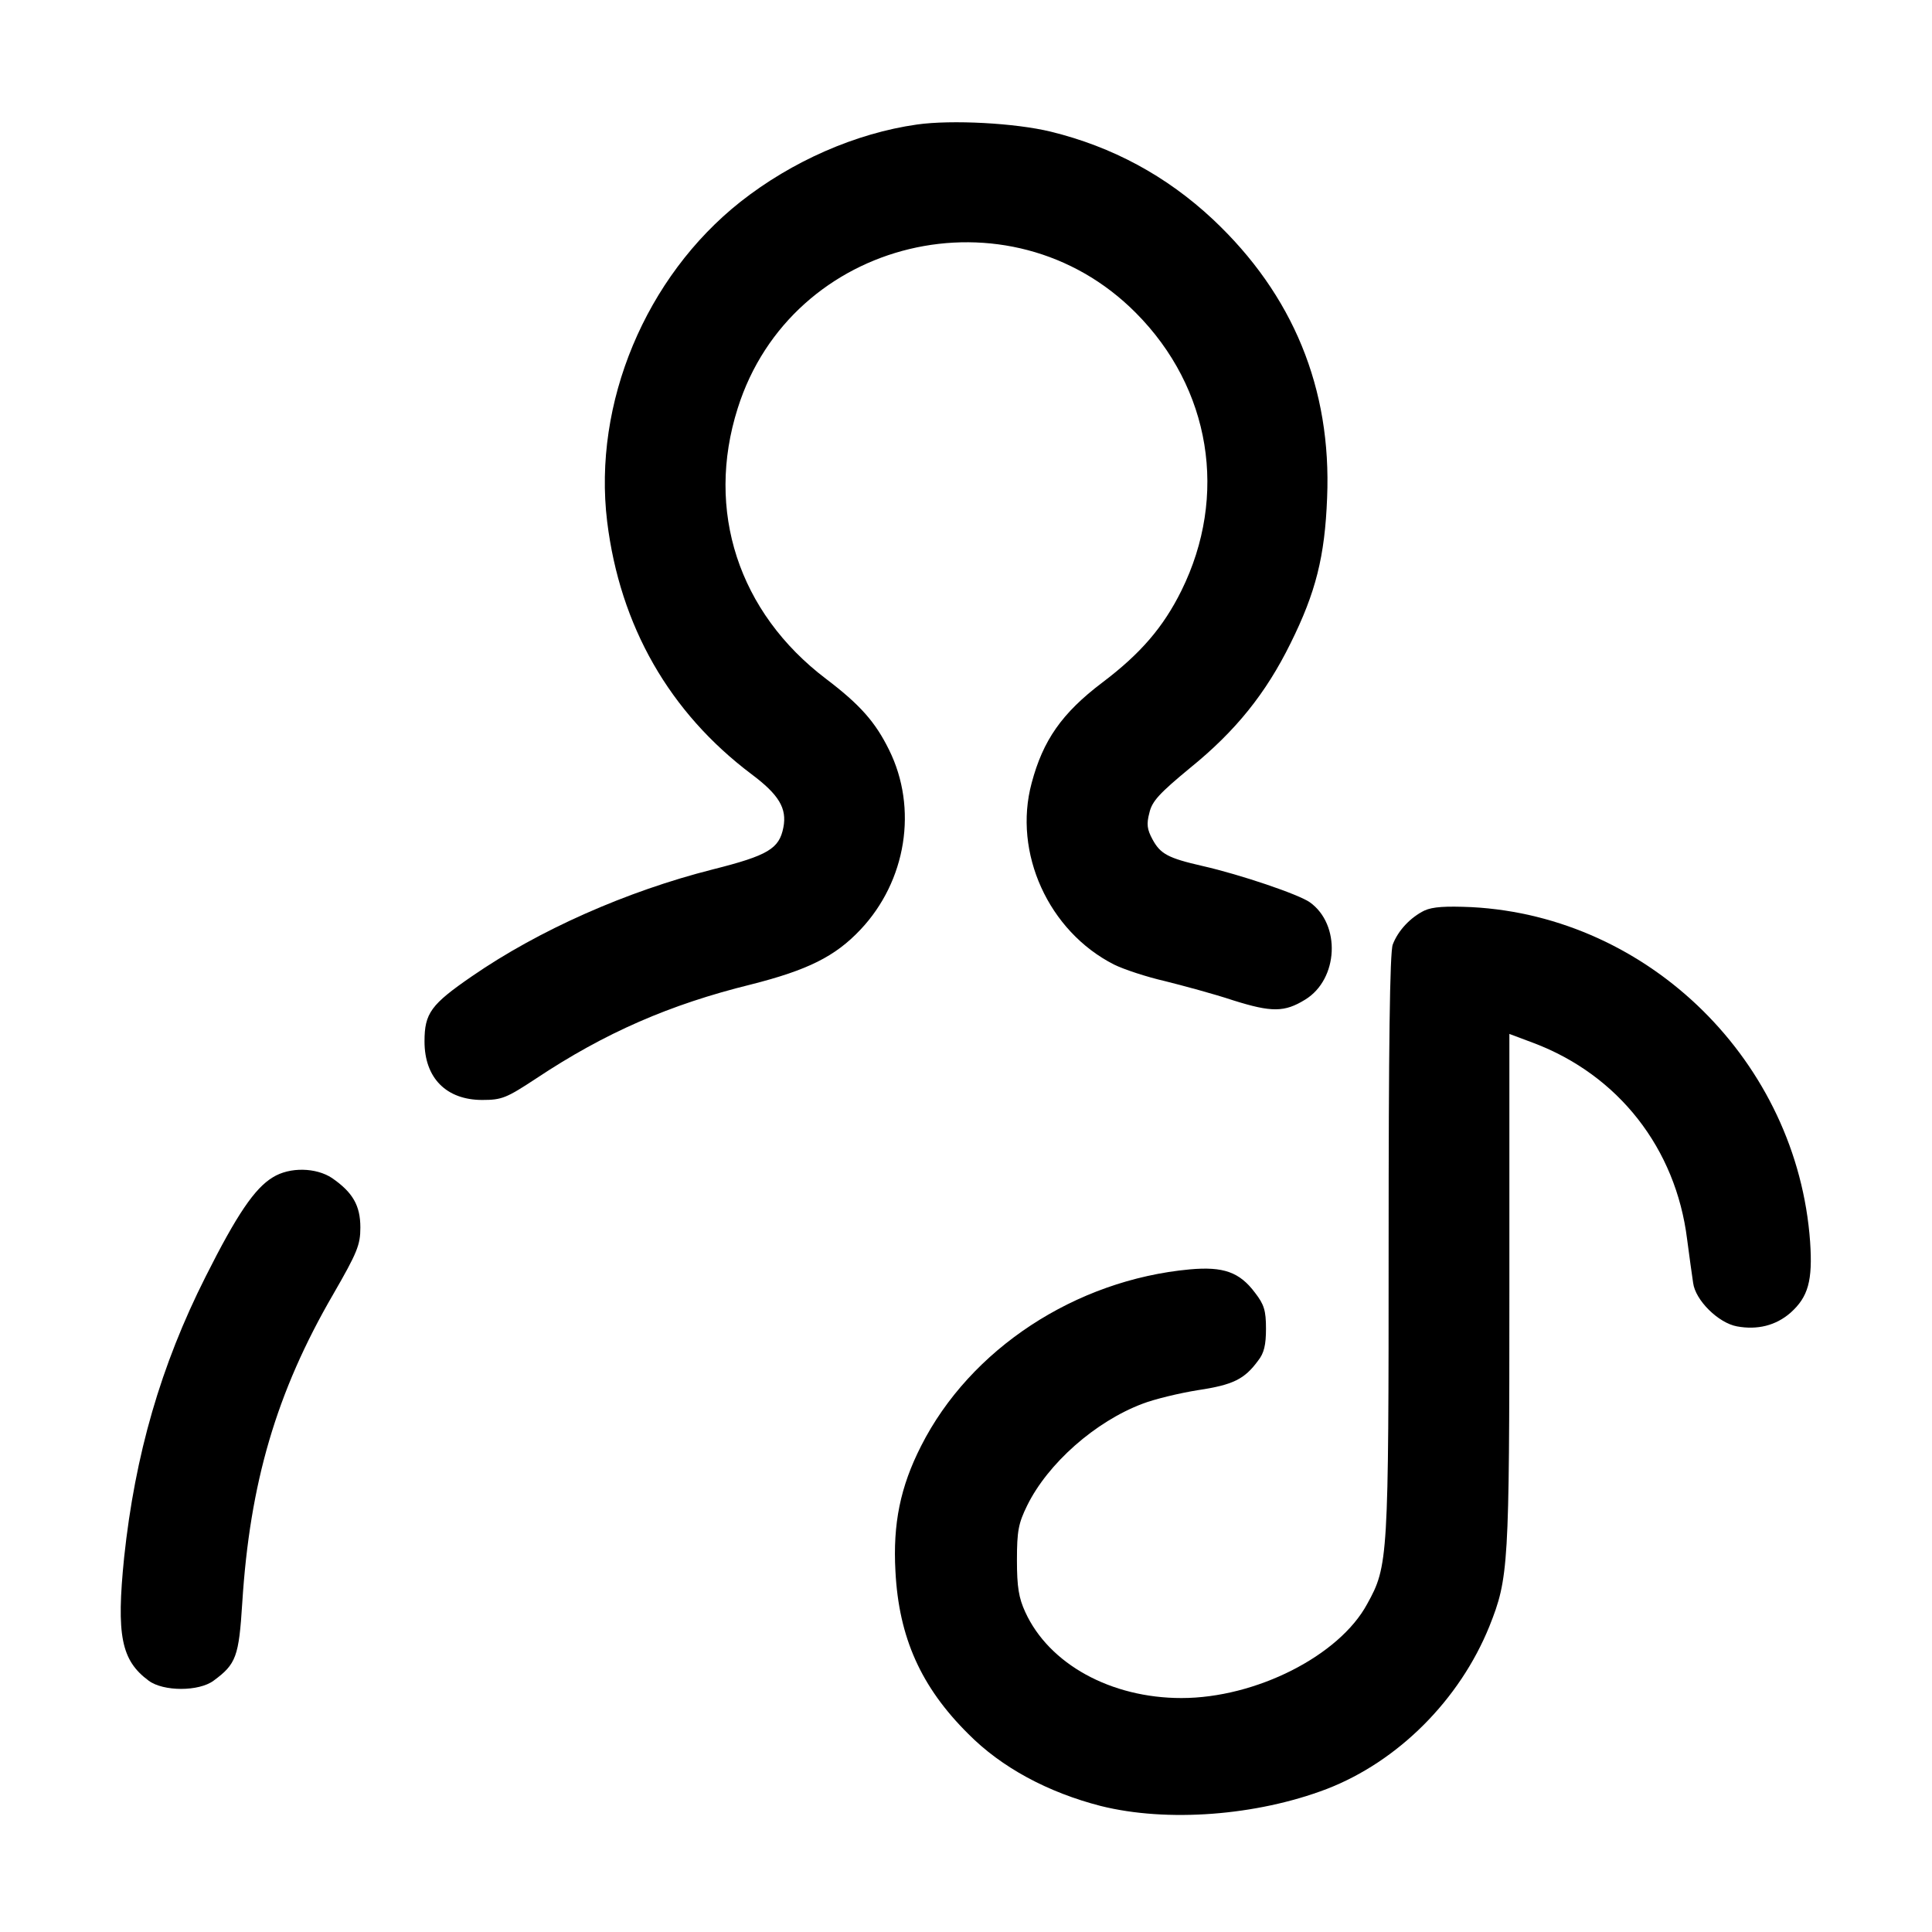 <?xml version="1.0" standalone="no"?>
<!DOCTYPE svg PUBLIC "-//W3C//DTD SVG 20010904//EN"
 "http://www.w3.org/TR/2001/REC-SVG-20010904/DTD/svg10.dtd">
<svg version="1.0" xmlns="http://www.w3.org/2000/svg"
 width="512pt" height="512pt" viewBox="0 0 512 512"
 preserveAspectRatio="xMidYMid meet">

<g transform="translate(0,512) scale(0.1,-0.1)"
fill="#000000" stroke="none">
<path d="M2430 4790 c-162 -23 -331 -97 -468 -205 -251 -199 -391 -533 -353
-847 34 -277 165 -506 383 -670 72 -54 94 -90 84 -141 -11 -56 -40 -74 -187
-111 -229 -58 -461 -161 -638 -283 -109 -75 -126 -98 -126 -173 0 -97 58 -155
153 -155 52 0 64 5 143 57 182 121 354 196 569 249 150 38 223 74 290 145 122
129 153 322 76 477 -36 73 -76 119 -167 188 -232 176 -320 446 -234 717 142
451 720 590 1055 253 199 -200 245 -485 121 -736 -48 -97 -108 -167 -210 -244
-107 -81 -157 -153 -187 -266 -50 -185 45 -393 218 -481 26 -13 87 -33 135
-44 48 -12 130 -34 181 -51 102 -32 136 -32 191 2 88 54 95 199 12 258 -30 21
-183 73 -284 96 -92 21 -112 32 -133 71 -14 26 -16 40 -8 70 7 31 27 52 108
119 121 98 201 198 266 330 67 135 91 230 97 386 12 289 -90 538 -303 738
-123 115 -266 192 -429 232 -94 23 -263 32 -355 19z"/>
<path d="M3775 2707 c-37 -18 -70 -53 -84 -90 -8 -19 -11 -277 -11 -795 0
-835 -1 -852 -57 -953 -74 -137 -295 -249 -492 -249 -187 0 -351 90 -414 228
-17 37 -22 66 -22 137 0 78 4 98 27 145 55 112 181 223 306 270 31 12 97 28
147 36 93 14 123 29 159 78 16 20 21 42 21 85 0 48 -5 64 -29 95 -41 55 -84
70 -173 62 -303 -28 -582 -211 -712 -468 -55 -108 -75 -206 -68 -332 9 -176
68 -307 193 -431 88 -89 211 -155 351 -191 176 -44 413 -26 599 45 189 73 352
236 431 431 51 128 53 159 53 891 l0 679 64 -24 c225 -85 377 -279 407 -520 6
-45 13 -97 16 -116 6 -46 67 -106 116 -115 54 -10 103 2 142 36 47 42 59 85
52 188 -34 476 -425 862 -897 887 -69 3 -103 1 -125 -9z"/>
<path d="M723 2000 c-48 -29 -95 -98 -178 -263 -119 -236 -187 -472 -216 -744
-21 -207 -8 -273 65 -327 39 -29 133 -29 172 0 60 44 67 64 76 206 20 317 90
558 241 818 64 111 72 131 72 177 0 58 -20 93 -75 131 -42 28 -112 30 -157 2z"/>
</g>
</svg>
